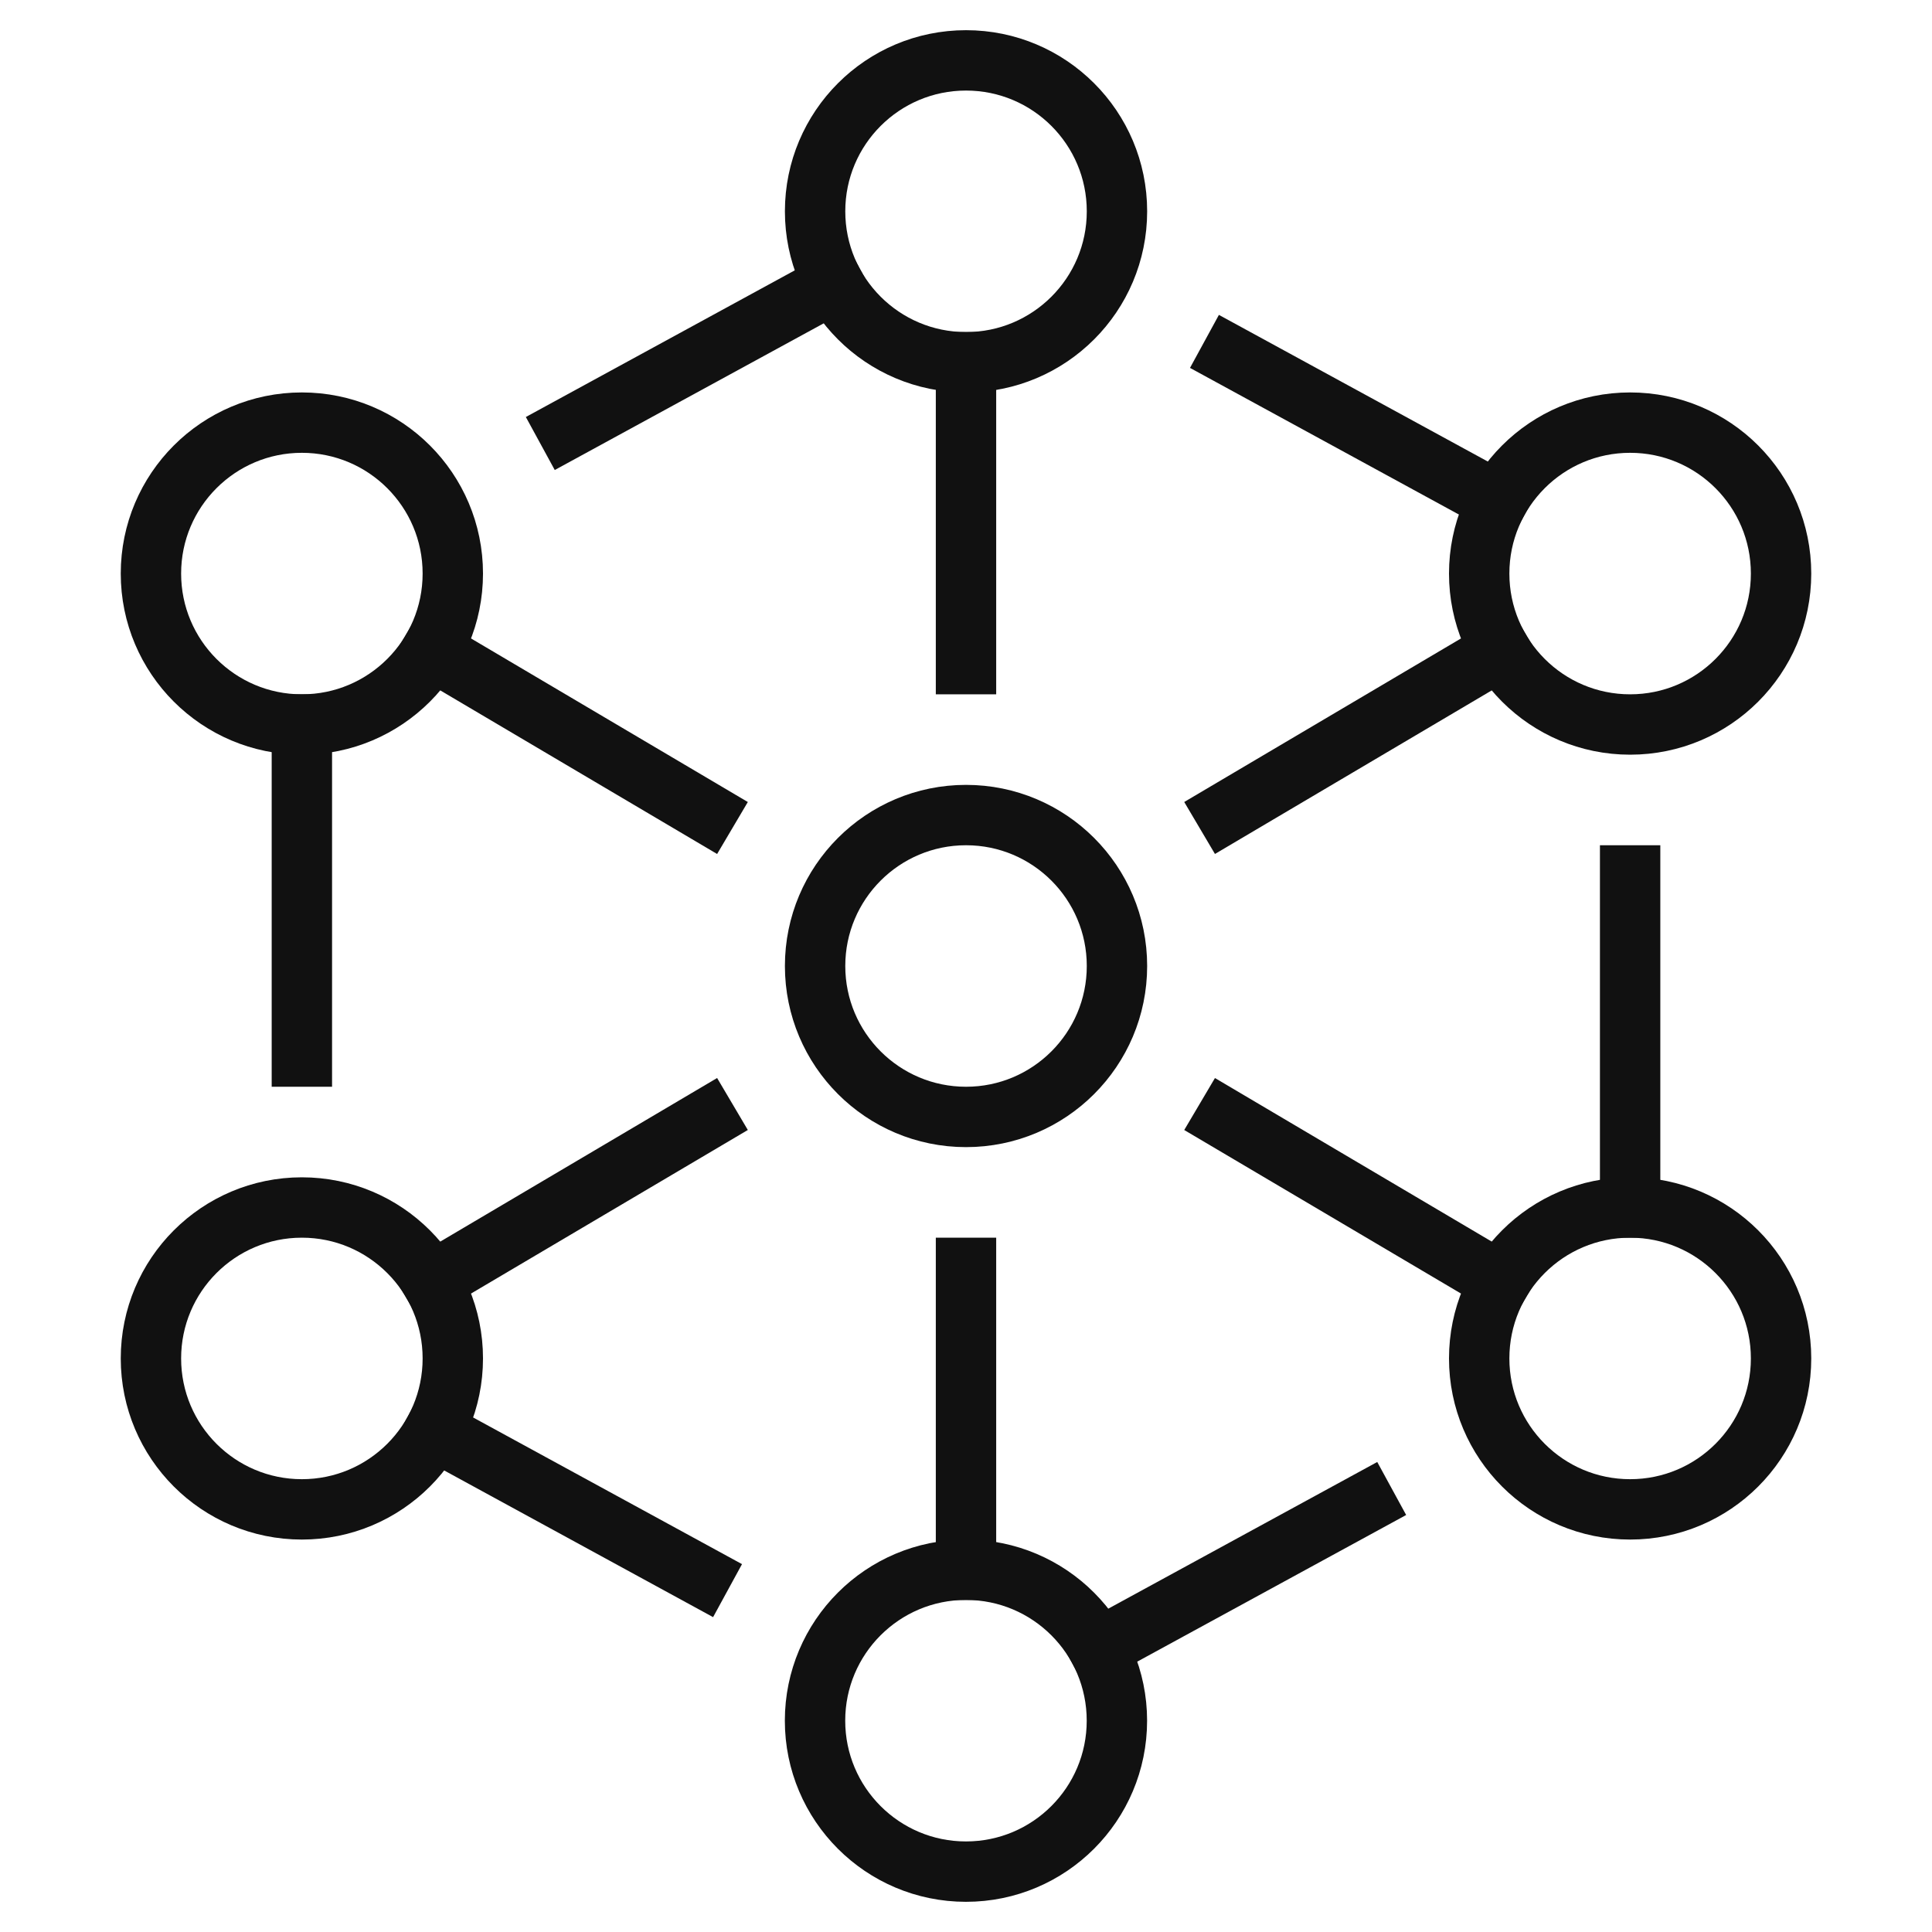 <svg xmlns="http://www.w3.org/2000/svg" width="64" height="64" viewBox="0 0 64 64"><title>nodes</title><g stroke-linecap="square" stroke-linejoin="miter" stroke-width="2" fill="#111111" stroke="#111111"><circle cx="32.001" cy="32" r="5" fill="none" stroke-miterlimit="10" stroke-linecap="butt"></circle><circle cx="32.001" cy="7" r="5" fill="none" stroke="#111111" stroke-miterlimit="10" stroke-linecap="butt"></circle><circle cx="10" cy="19" r="5" fill="none" stroke="#111111" stroke-miterlimit="10"></circle><circle cx="54" cy="19" r="5" fill="none" stroke="#111111" stroke-miterlimit="10"></circle><circle cx="10" cy="45" r="5" fill="none" stroke="#111111" stroke-miterlimit="10" stroke-linecap="butt"></circle><circle cx="54" cy="45" r="5" fill="none" stroke="#111111" stroke-miterlimit="10" stroke-linecap="butt"></circle><circle cx="31.999" cy="57" r="5" fill="none" stroke="#111111" stroke-miterlimit="10"></circle><line x1="32" y1="12" x2="32" y2="22" fill="none" stroke="#111111" stroke-miterlimit="10"></line><line x1="32" y1="42" x2="32" y2="52" fill="none" stroke="#111111" stroke-miterlimit="10"></line><line x1="18.776" y1="14.213" x2="27.614" y2="9.393" fill="none" stroke="#111111" stroke-miterlimit="10"></line><line x1="23.223" y1="52.213" x2="14.39" y2="47.395" fill="none" stroke="#111111" stroke-miterlimit="10"></line><line x1="10" y1="35" x2="10" y2="24" fill="none" stroke="#111111" stroke-miterlimit="10"></line><line x1="54" y1="29" x2="54" y2="40" fill="none" stroke="#111111" stroke-miterlimit="10"></line><line x1="49.61" y1="16.605" x2="40.777" y2="11.788" fill="none" stroke="#111111" stroke-miterlimit="10"></line><line x1="23.403" y1="26.92" x2="14.302" y2="21.542" fill="none" stroke="#111111" stroke-miterlimit="10"></line><line x1="23.403" y1="37.08" x2="14.302" y2="42.458" fill="none" stroke="#111111" stroke-miterlimit="10"></line><line x1="40.599" y1="26.919" x2="49.698" y2="21.542" fill="none" stroke="#111111" stroke-miterlimit="10"></line><line x1="49.698" y1="42.458" x2="40.599" y2="37.081" fill="none" stroke="#111111" stroke-miterlimit="10"></line><line x1="45.224" y1="49.787" x2="36.389" y2="54.605" fill="none" stroke="#111111" stroke-miterlimit="10"></line></g></svg>